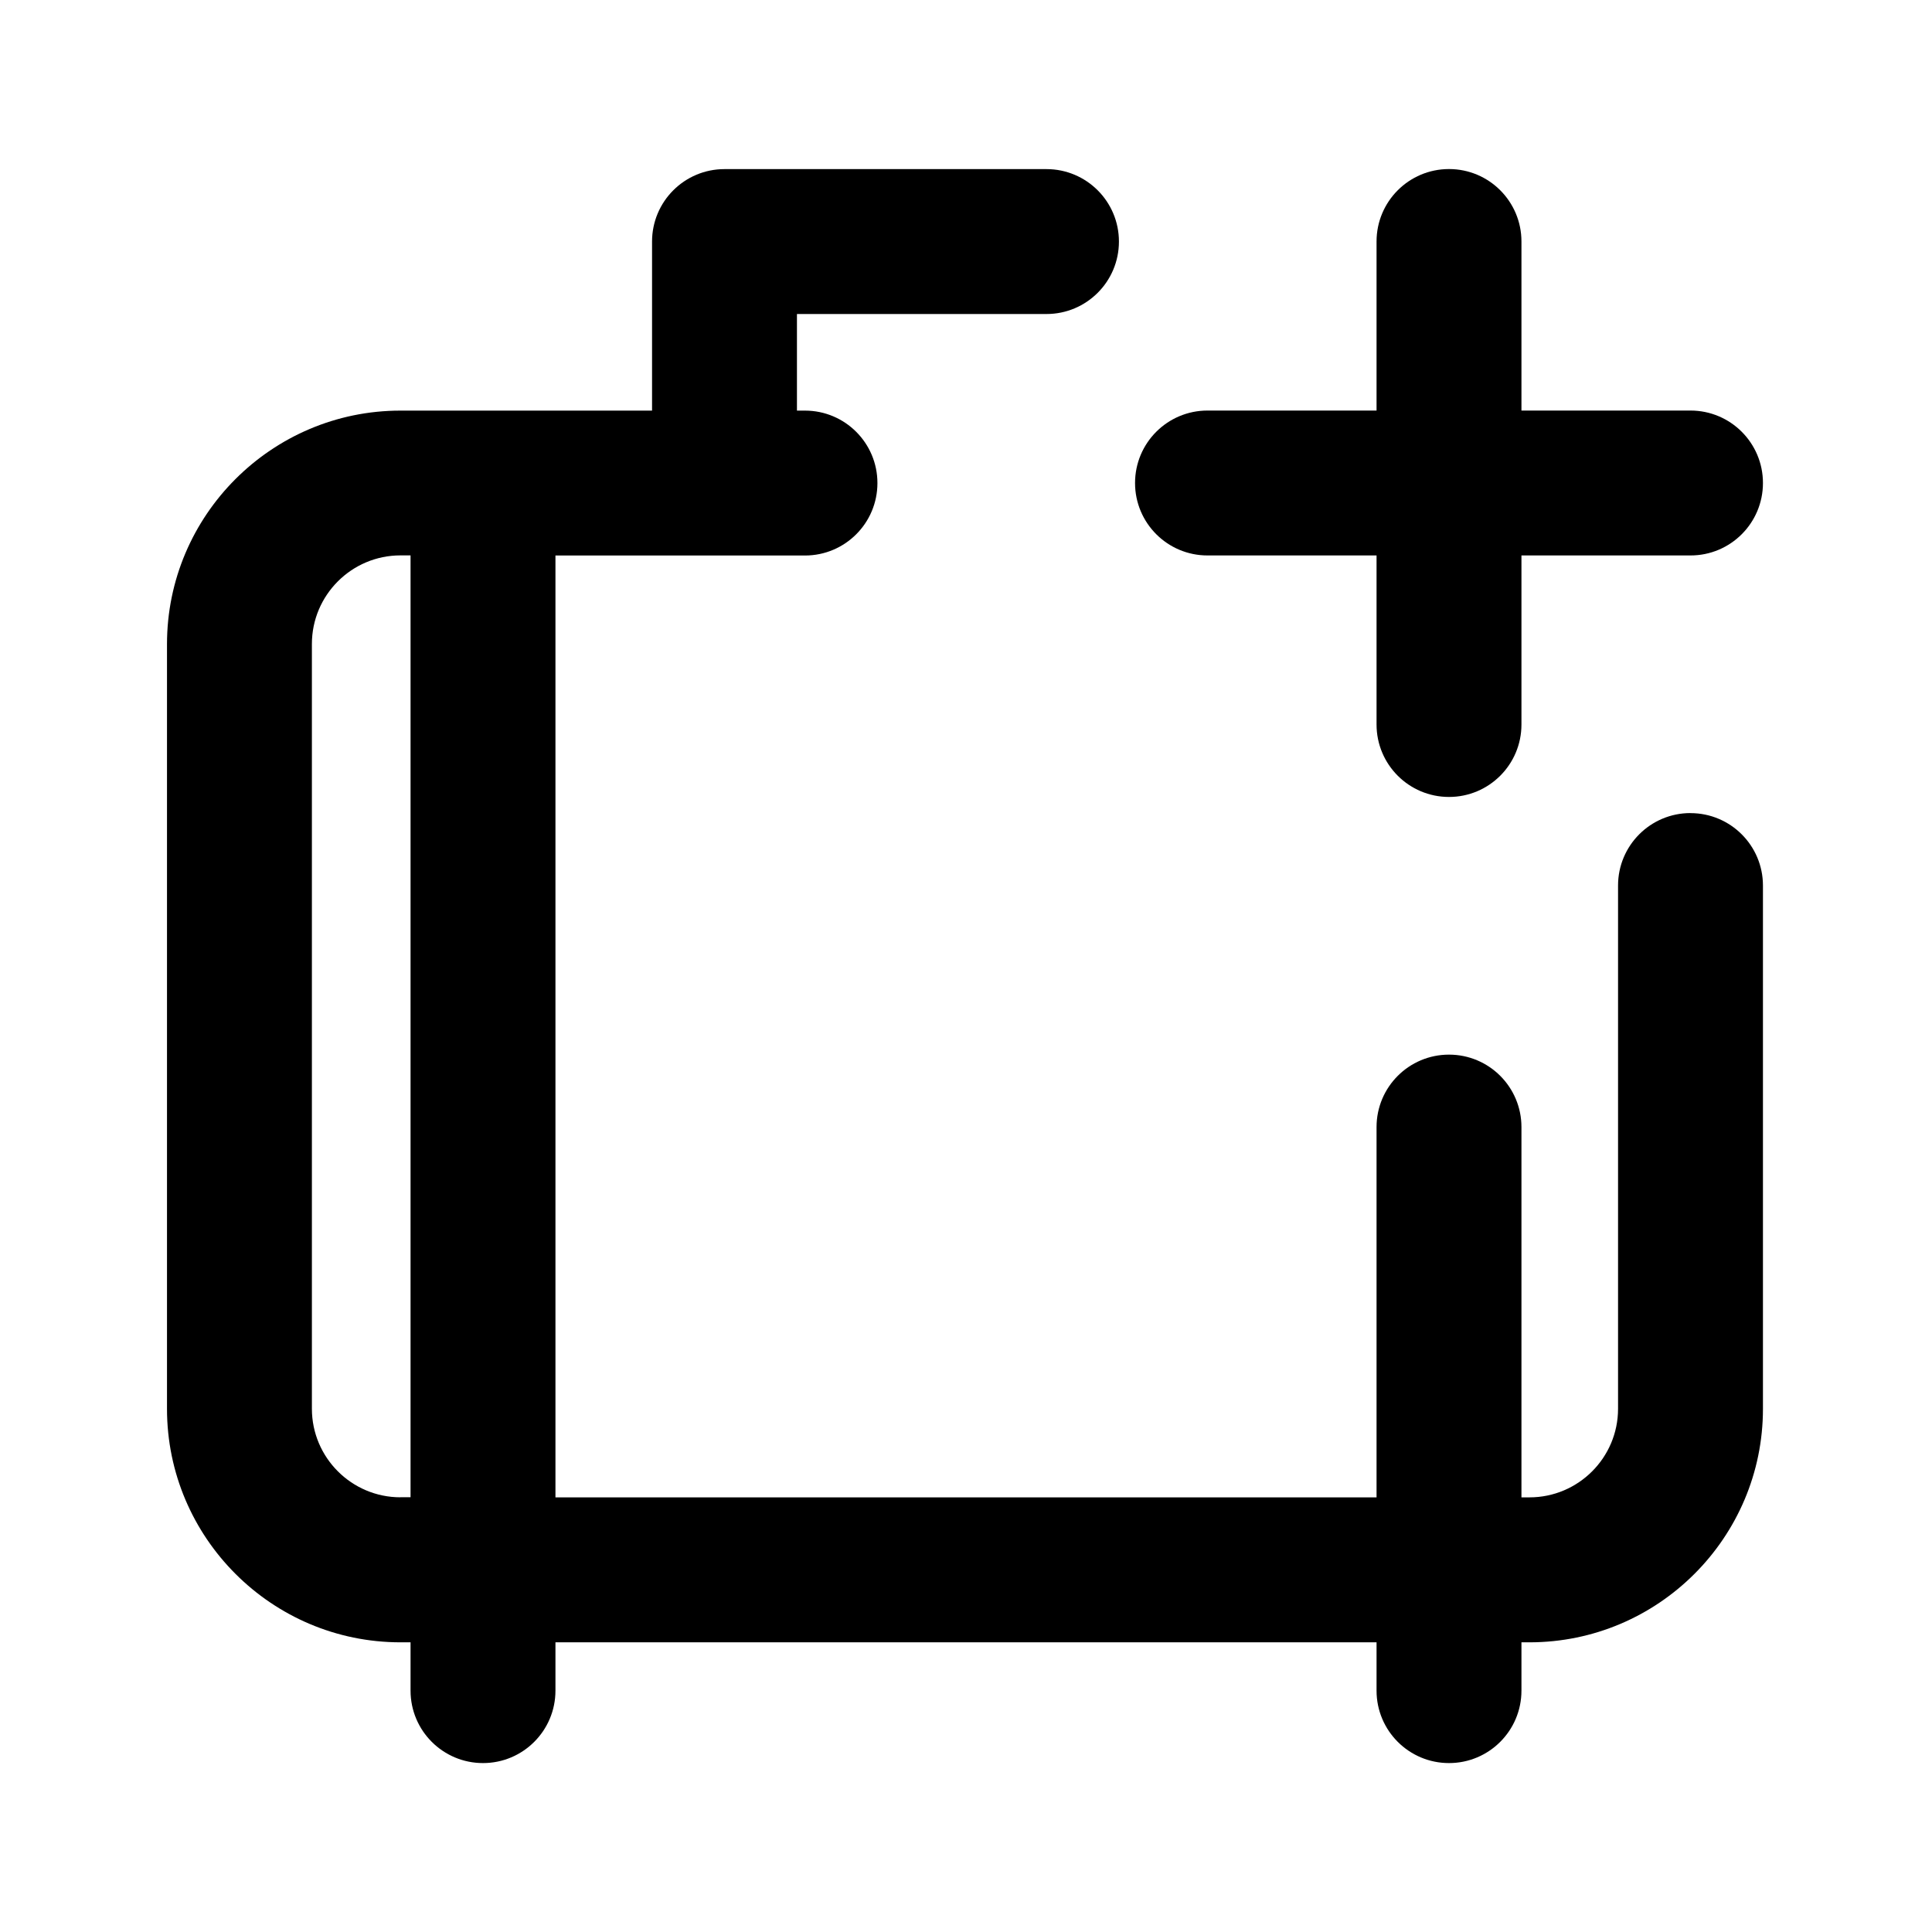<?xml version="1.0" encoding="utf-8"?>
<!-- Generated by IcoMoon.io -->
<!DOCTYPE svg PUBLIC "-//W3C//DTD SVG 1.1//EN" "http://www.w3.org/Graphics/SVG/1.1/DTD/svg11.dtd">
<svg version="1.1" xmlns="http://www.w3.org/2000/svg" xmlns:xlink="http://www.w3.org/1999/xlink" width="32" height="32" viewBox="0 0 32 32">
<path d="M28 13.467c-0.663 0-1.2 0.537-1.2 1.2v8.667c0 0.809-0.658 1.467-1.467 1.467h-0.133v-6.133c0-0.663-0.537-1.2-1.2-1.2s-1.2 0.537-1.2 1.2v6.133h-13.6v-15.6h4.133c0.663 0 1.2-0.537 1.2-1.2s-0.537-1.2-1.2-1.2h-0.133v-1.6h4.133c0.663 0 1.2-0.537 1.2-1.2s-0.537-1.2-1.2-1.2h-5.333c-0.663 0-1.2 0.537-1.2 1.2v2.8h-4.167c-2.132 0-3.867 1.735-3.867 3.867v12.667c0 2.132 1.735 3.867 3.867 3.867h0.167v0.8c0 0.663 0.537 1.2 1.2 1.2s1.2-0.537 1.2-1.2v-0.8h13.6v0.8c0 0.663 0.537 1.2 1.2 1.2s1.2-0.537 1.2-1.2v-0.8h0.133c2.132 0 3.867-1.735 3.867-3.867v-8.667c0-0.663-0.537-1.2-1.2-1.2zM6.633 24.8c-0.809 0-1.467-0.658-1.467-1.467v-12.667c0-0.809 0.658-1.467 1.467-1.467h0.167v15.6h-0.167z"></path>
<path d="M20 9.2h2.8v2.8c0 0.663 0.537 1.2 1.2 1.2s1.2-0.537 1.2-1.2v-2.8h2.8c0.663 0 1.2-0.537 1.2-1.2s-0.537-1.2-1.2-1.2h-2.8v-2.8c0-0.663-0.537-1.2-1.2-1.2s-1.2 0.537-1.2 1.2v2.8h-2.8c-0.663 0-1.2 0.537-1.2 1.2s0.537 1.2 1.2 1.2z"></path>
</svg>
